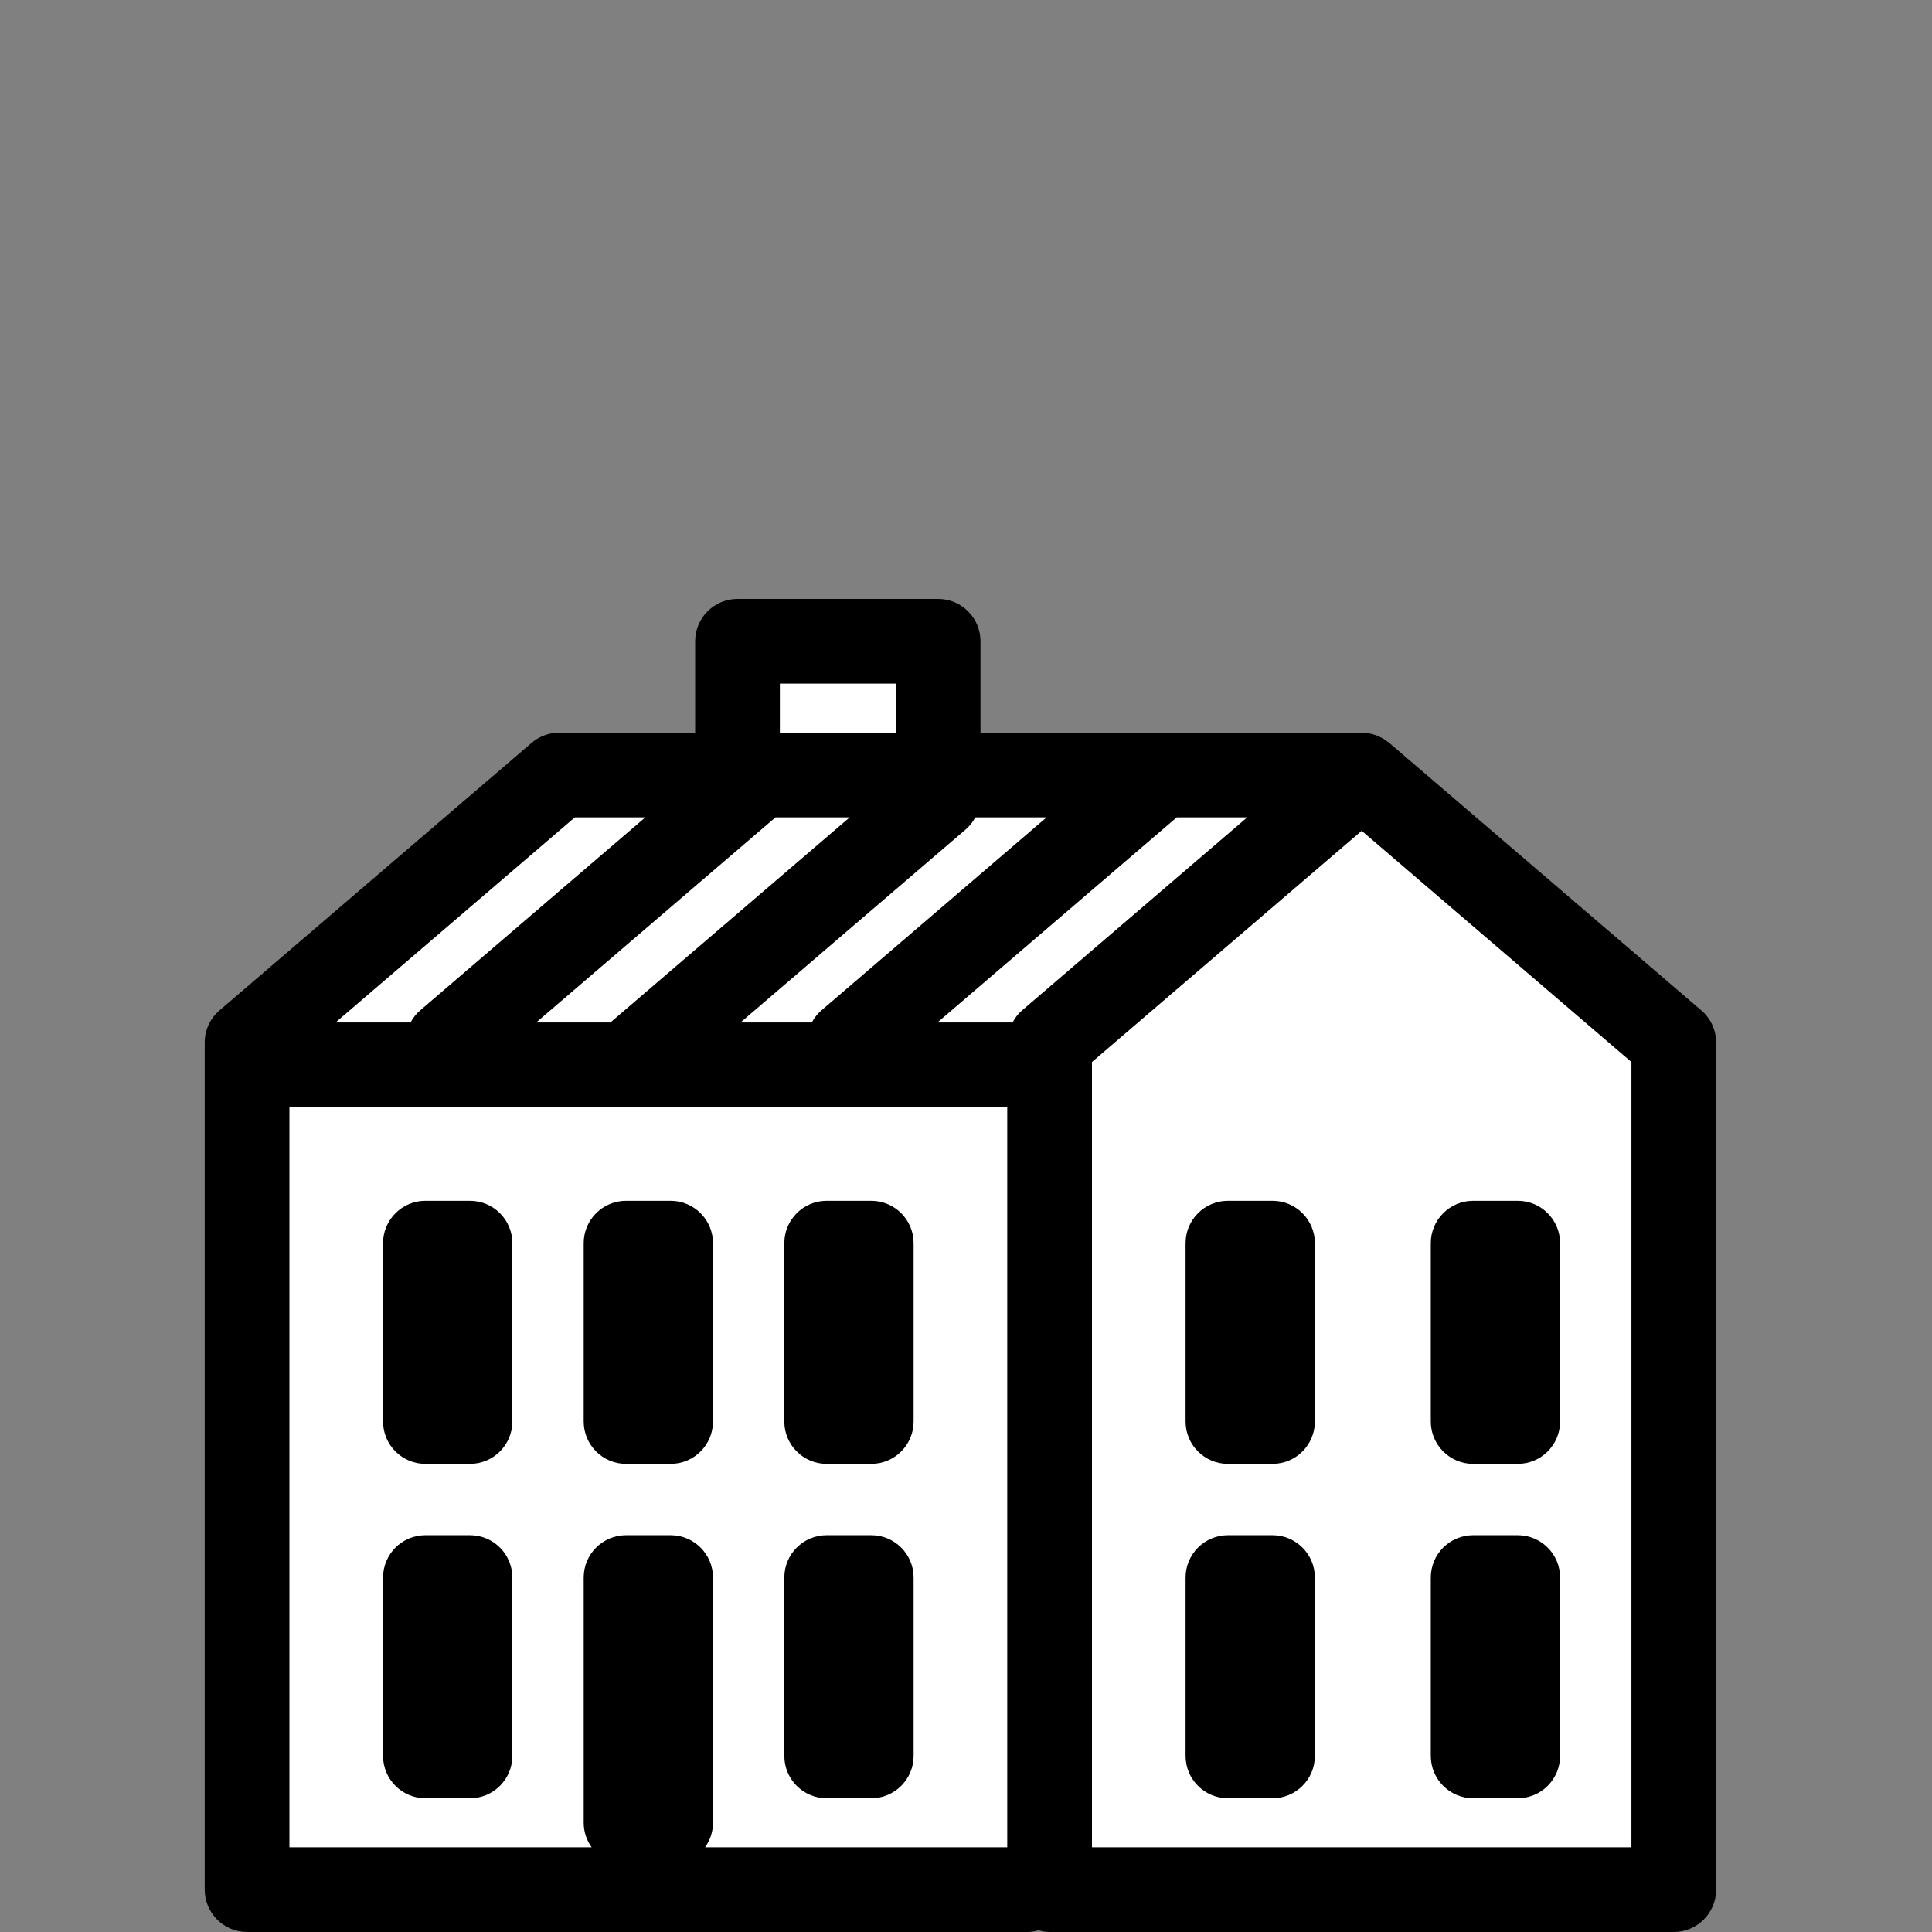 <?xml version="1.0" encoding="utf-8"?>
<!-- Generator: Adobe Illustrator 16.0.0, SVG Export Plug-In . SVG Version: 6.00 Build 0)  -->
<!DOCTYPE svg PUBLIC "-//W3C//DTD SVG 1.1//EN" "http://www.w3.org/Graphics/SVG/1.1/DTD/svg11.dtd">
<svg version="1.1" id="Layer_1" xmlns="http://www.w3.org/2000/svg" xmlns:xlink="http://www.w3.org/1999/xlink" x="0px" y="0px"
	 width="520px" height="520px" viewBox="-56.6 -80.6 520 520" enable-background="new -56.6 -80.6 520 520" xml:space="preserve">
<rect x="-56.6" y="-80.6" width="520" height="520" fill="#808080" stroke="none"/>
<polygon fill="#FFFFFF" stroke="#000000" stroke-miterlimit="10" points="142.4,92.5 142.4,124.5 96.4,129.5 10.4,199.5 10.4,430.5 
	390.4,430.5 390.4,196.5 306.4,128.5 194.4,130.5 194.4,92.5 "/>
<path d="M401.316,191.348l-84-72c-0.18-0.149-0.377-0.259-0.564-0.396c-0.264-0.205-0.52-0.396-0.803-0.576
	c-0.342-0.217-0.697-0.396-1.057-0.576c-0.271-0.133-0.533-0.271-0.816-0.385c-0.426-0.168-0.855-0.287-1.289-0.401
	c-0.252-0.065-0.484-0.149-0.744-0.198c-0.715-0.139-1.434-0.216-2.158-0.216H207.3V92c0-6.293-5.105-11.399-11.4-11.399h-54
	C135.607,80.6,130.5,85.707,130.5,92V116.6H93.9c-2.724,0-5.352,0.972-7.416,2.748l-84,72C-0.048,193.507-1.5,196.669-1.5,200v228
	c0,6.295,5.106,11.4,11.4,11.4h210c1.045,0,2.041-0.188,3-0.449c0.961,0.264,1.957,0.449,3,0.449h168c6.295,0,11.4-5.105,11.4-11.4
	V200C405.3,196.669,403.849,193.507,401.316,191.348z M203.316,142.652c1.098-0.941,1.945-2.059,2.592-3.252h19.176l-60.604,51.948
	c-1.099,0.942-1.945,2.06-2.593,3.252H142.71L203.316,142.652z M153.3,103.4h31.2v13.2h-31.2V103.4L153.3,103.4z M152.119,139.4
	h19.974l-64.403,55.2H87.714L152.119,139.4z M98.118,139.4h18.972l-60.606,51.948c-1.098,0.942-1.944,2.06-2.592,3.252H33.714
	L98.118,139.4z M214.5,416.599h-81.334c1.332-1.863,2.136-4.133,2.136-6.6v-66c0-6.293-5.106-11.4-11.399-11.4h-12
	c-6.294,0-11.4,5.107-11.4,11.4v66c0,2.467,0.804,4.734,2.136,6.6H21.3V217.4H214.5V416.599z M218.484,191.348
	c-1.074,0.918-1.902,2.041-2.561,3.252h-20.209l64.404-55.2h18.973L218.484,191.348z M382.5,416.599H237.3V205.244l72.6-62.231
	l72.6,62.231V416.599z M285.9,242.6h-12c-6.293,0-11.4,5.106-11.4,11.399v48c0,6.295,5.107,11.4,11.4,11.4h12
	c6.295,0,11.4-5.105,11.4-11.4v-48C297.3,247.707,292.195,242.6,285.9,242.6z M339.9,313.4h12c6.295,0,11.4-5.105,11.4-11.4v-48
	c0-6.293-5.105-11.399-11.4-11.399h-12c-6.293,0-11.4,5.106-11.4,11.399v48C328.5,308.294,333.607,313.4,339.9,313.4z
	 M285.9,332.599h-12c-6.293,0-11.4,5.107-11.4,11.4v48c0,6.295,5.107,11.4,11.4,11.4h12c6.295,0,11.4-5.105,11.4-11.4v-48
	C297.3,337.707,292.195,332.599,285.9,332.599z M339.9,403.4h12c6.295,0,11.4-5.105,11.4-11.4v-48c0-6.293-5.105-11.4-11.4-11.4h-12
	c-6.293,0-11.4,5.107-11.4,11.4v48C328.5,398.294,333.607,403.4,339.9,403.4z M111.9,313.4h12c6.295,0,11.4-5.105,11.4-11.4v-48
	c0-6.293-5.105-11.399-11.4-11.399h-12c-6.293,0-11.399,5.106-11.399,11.399v48C100.5,308.294,105.606,313.4,111.9,313.4z
	 M165.9,313.4h12c6.295,0,11.4-5.105,11.4-11.4v-48c0-6.293-5.105-11.399-11.4-11.399h-12c-6.293,0-11.399,5.106-11.399,11.399v48
	C154.5,308.294,159.607,313.4,165.9,313.4z M165.9,403.4h12c6.295,0,11.4-5.105,11.4-11.4v-48c0-6.293-5.105-11.4-11.4-11.4h-12
	c-6.293,0-11.399,5.107-11.399,11.4v48C154.5,398.294,159.607,403.4,165.9,403.4z M57.9,313.4h12c6.294,0,11.4-5.105,11.4-11.4v-48
	c0-6.293-5.106-11.399-11.4-11.399h-12c-6.294,0-11.4,5.106-11.4,11.399v48C46.5,308.294,51.606,313.4,57.9,313.4z M57.9,403.4h12
	c6.294,0,11.4-5.105,11.4-11.4v-48c0-6.293-5.106-11.4-11.4-11.4h-12c-6.294,0-11.4,5.107-11.4,11.4v48
	C46.5,398.294,51.606,403.4,57.9,403.4z"/>
</svg>
